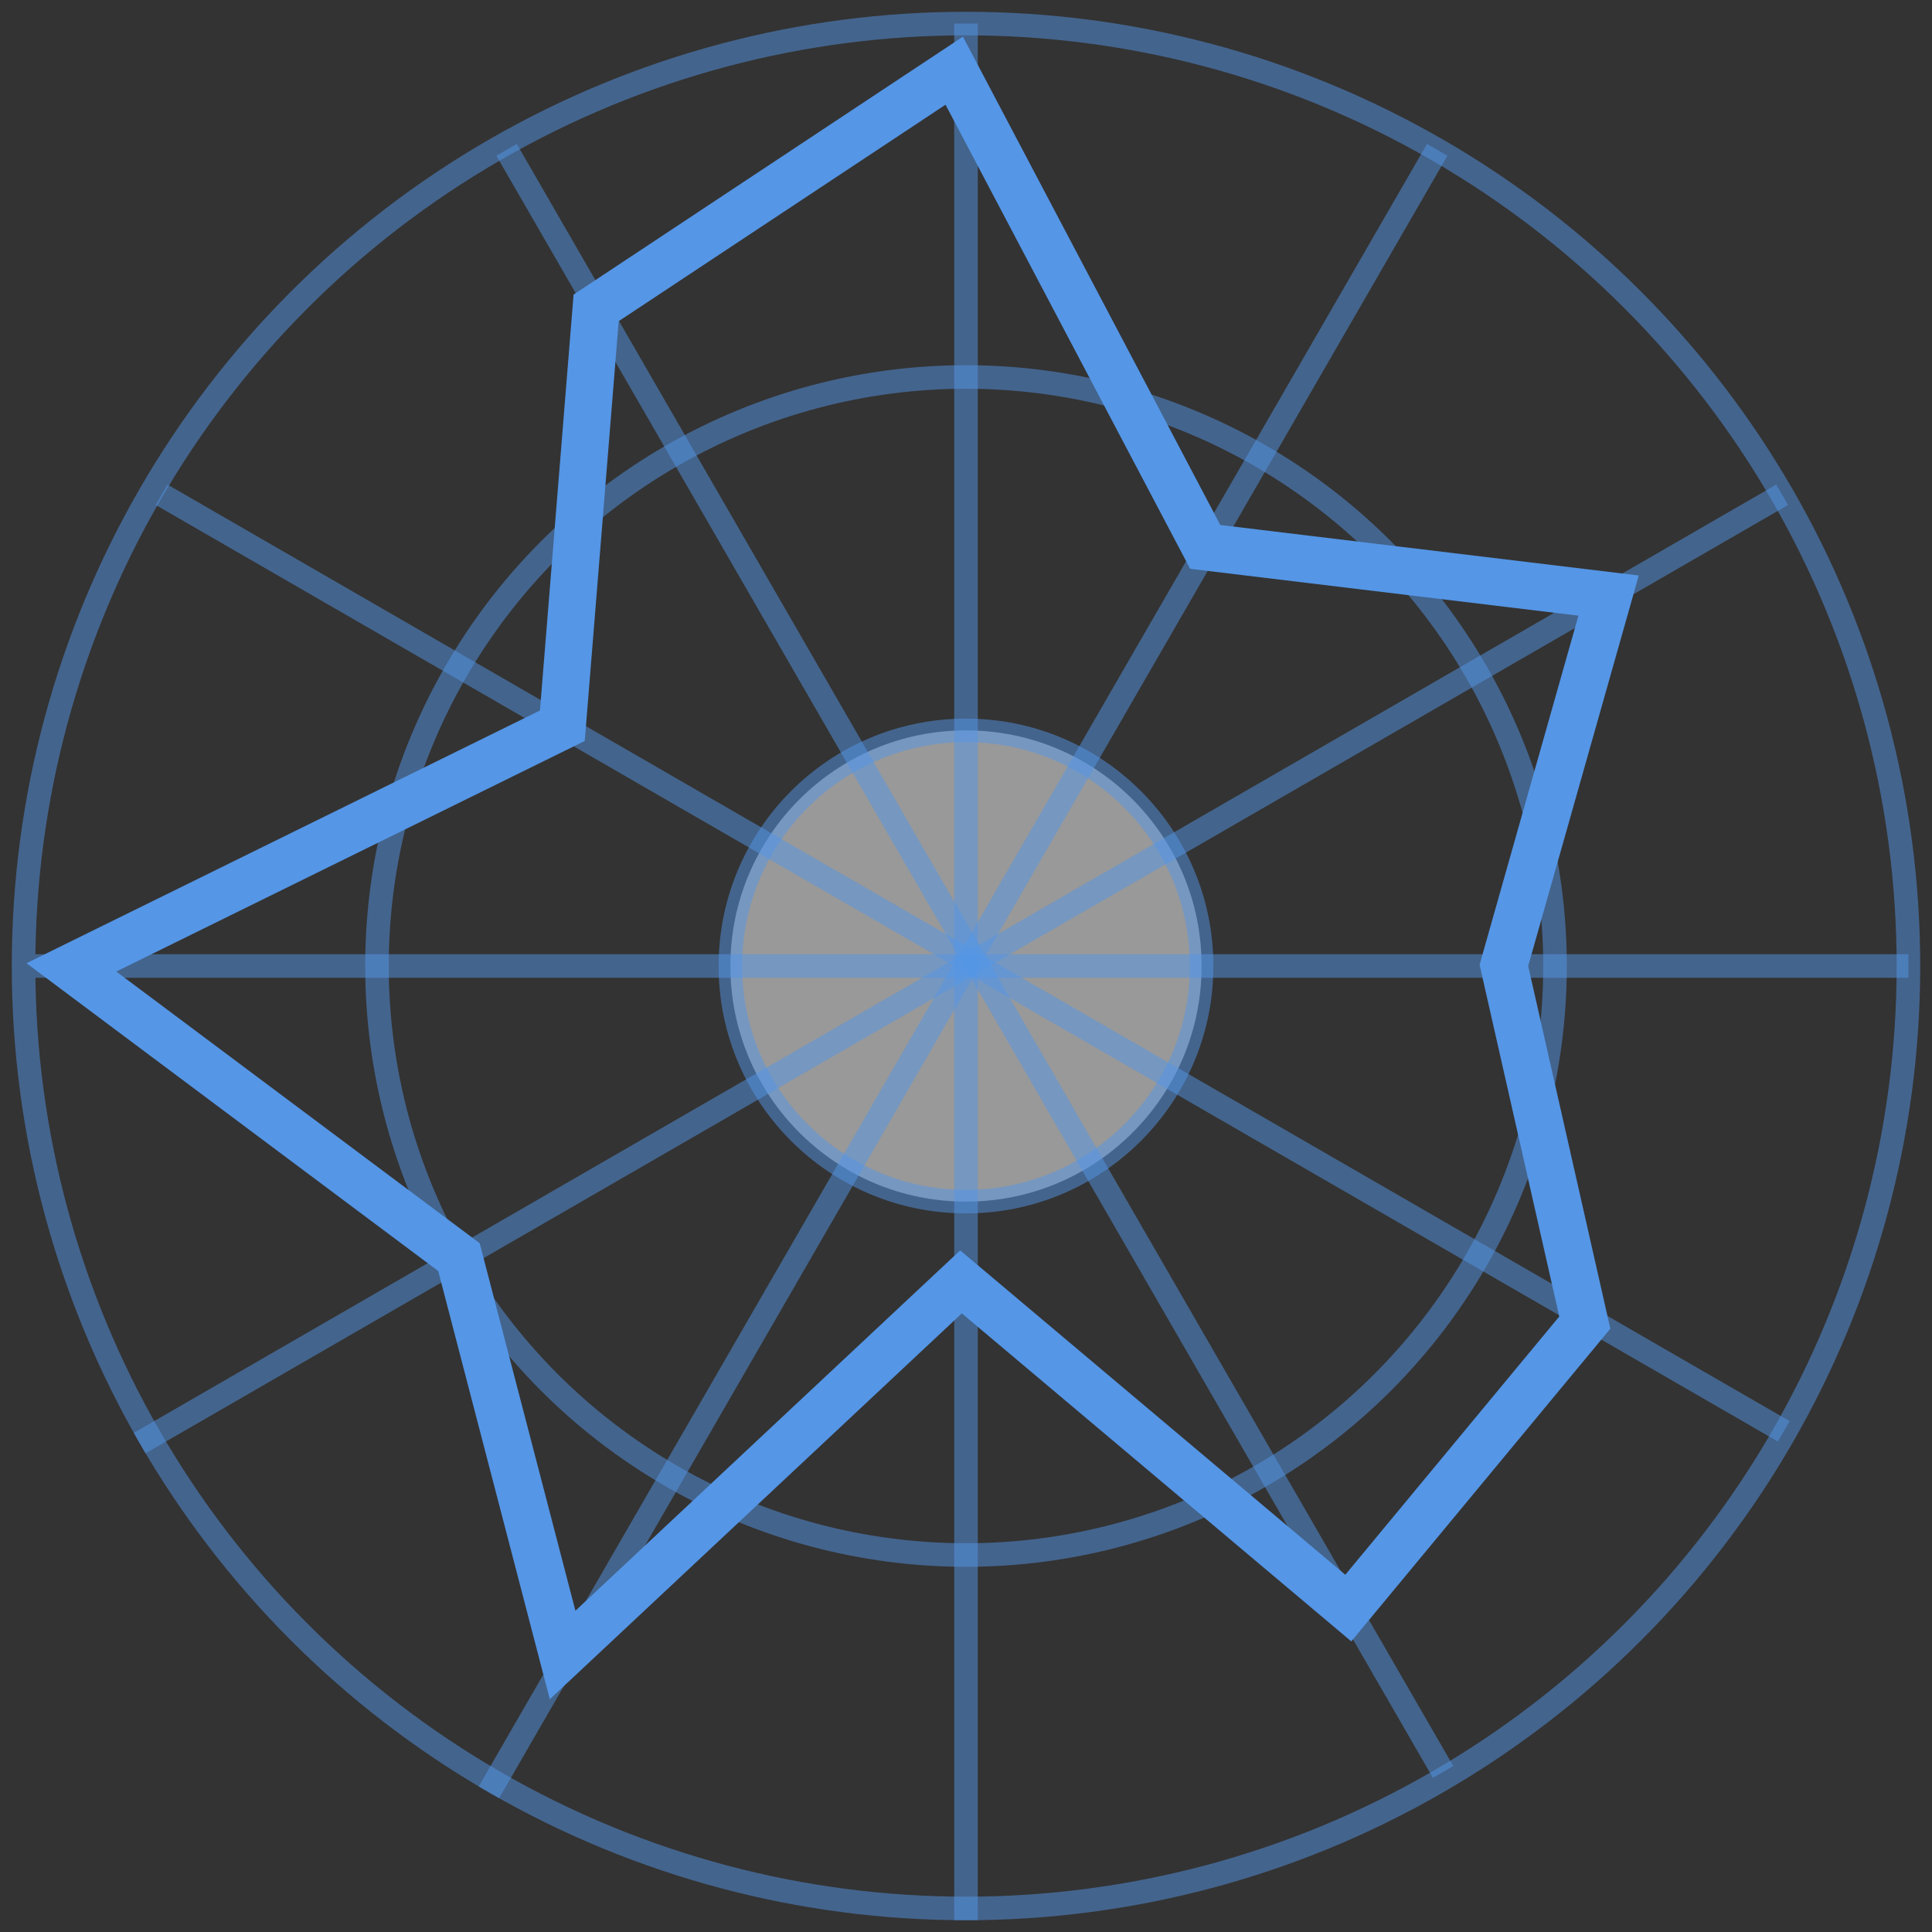 <?xml version="1.0" encoding="UTF-8"?>
<svg width="82px" height="82px" viewBox="0 0 82 82" version="1.1" xmlns="http://www.w3.org/2000/svg" xmlns:xlink="http://www.w3.org/1999/xlink">
    <rect x="0" y="0" width="82" height="82" fill="#333333" stroke="none"/>
    <!-- Generator: Sketch 50.2 (55047) - http://www.bohemiancoding.com/sketch -->
    <title>radial-bar</title>
    <desc>Created with Sketch.</desc>
    <defs></defs>
    <g id="Page-1" stroke="none" stroke-width="1" fill="none" fill-rule="evenodd">
        <g id="radial-bar" transform="translate(1, 1)" stroke="#5596E6">
            <circle id="Oval" opacity="0.503" cx="40" cy="40" r="40"></circle>
            <circle id="Oval" opacity="0.503" cx="40" cy="40" r="25"></circle>
            <circle id="Oval" fill="#FFFFFF" fill-rule="nonzero" opacity="0.503" cx="40" cy="40" r="10"></circle>
            <path d="M1,40 L79.5,40" id="Line" opacity="0.5" stroke-linecap="square"></path>
            <path d="M40,80 L40,0.5" id="Line" opacity="0.5" stroke-linecap="square"></path>
            <path d="M6.292,20.25 L74.275,59.5" id="Line" opacity="0.5" stroke-linecap="square"></path>
            <path d="M20,74.641 L59.75,5.792" id="Line" opacity="0.5" stroke-linecap="square"></path>
            <path d="M1,40 L79.5,40" id="Line" opacity="0.5" stroke-linecap="square" transform="translate(40.5, 40) rotate(60) translate(-40.5, -40) "></path>
            <path d="M40,80 L40,0.5" id="Line" opacity="0.5" stroke-linecap="square" transform="translate(40, 40) rotate(60) translate(-40, -40) "></path>
            <polygon id="Oval-2" stroke-width="2" points="56.226 67.251 66.264 55.135 62.83 39.974 67.274 24.278 50.154 22.212 39.5 2 24.302 12.067 22.868 29.802 2.03 40.059 18.48 52.356 22.879 69.243 39.788 53.407"></polygon>
        </g>
    </g>
</svg>